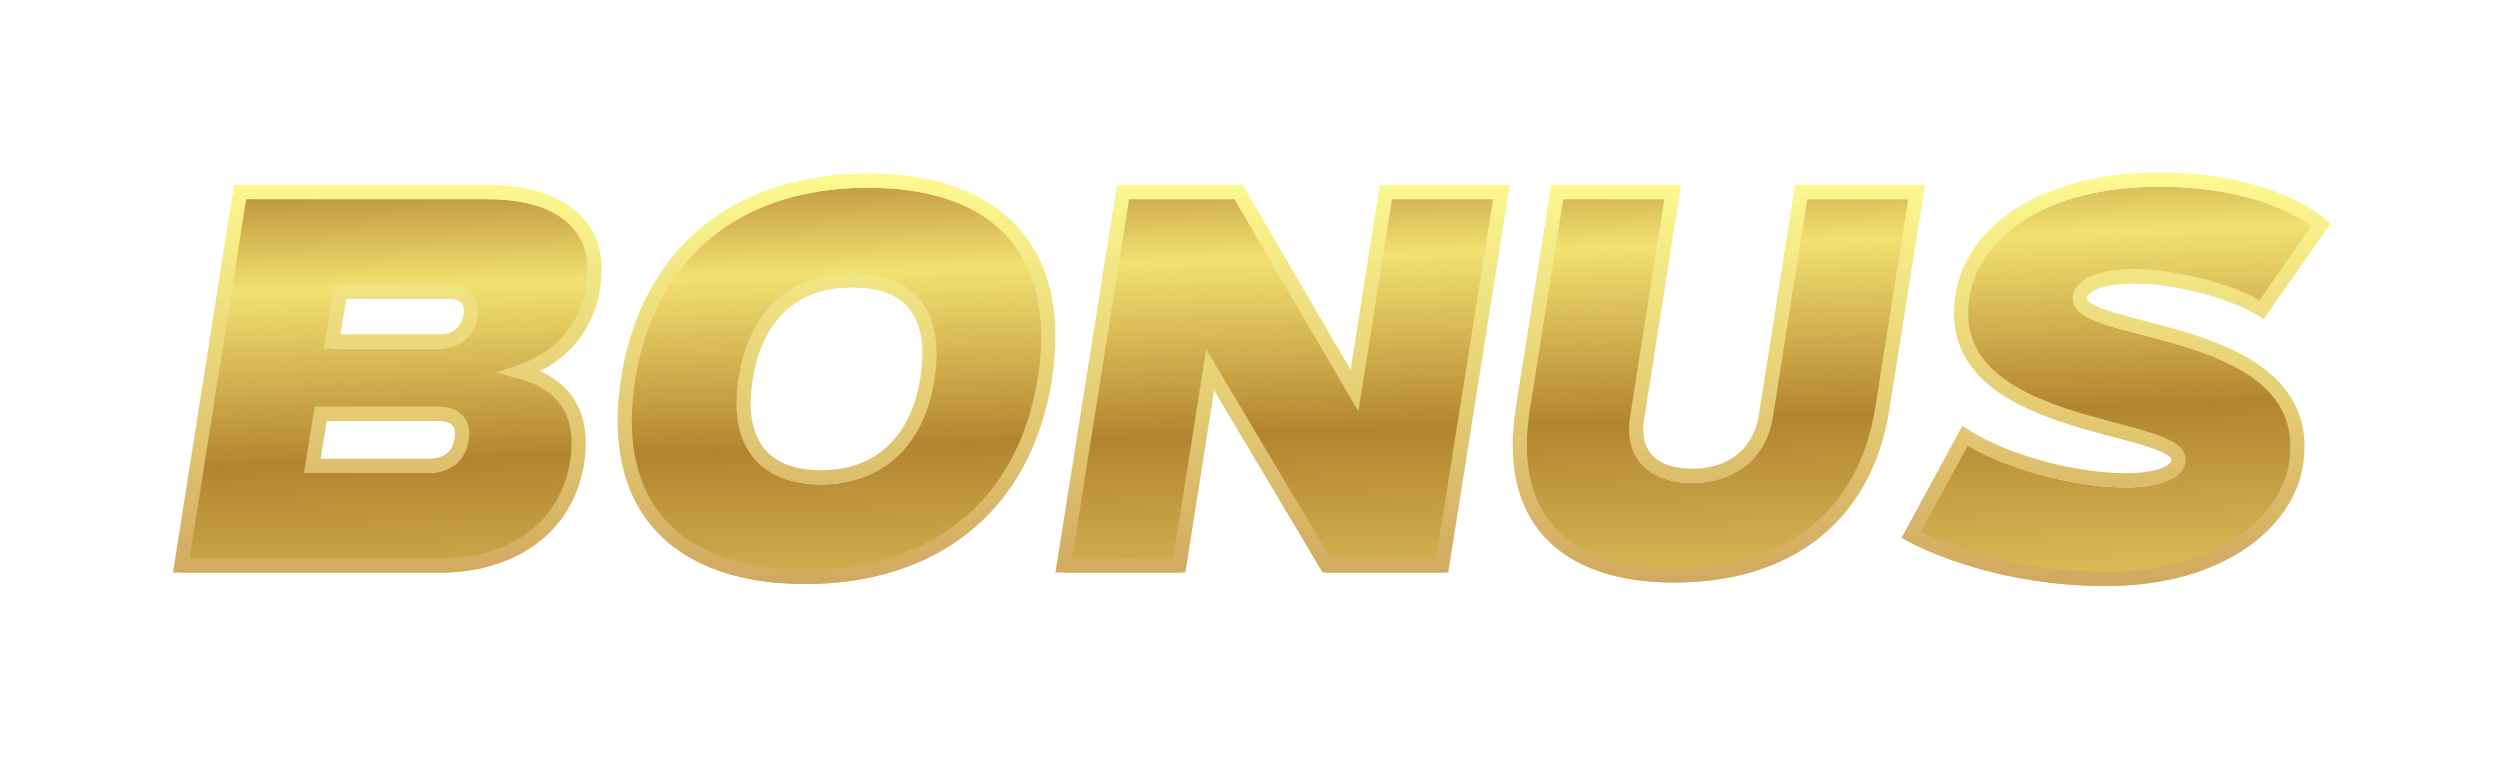 <svg width="703" height="215" viewBox="0 0 703 215" fill="none" xmlns="http://www.w3.org/2000/svg">
<g filter="url(#filter0_d_7612_9301)">
<path d="M50.99 157H123.93C143.11 157 159.21 147.2 162.29 128.02C164.53 113.32 157.81 105.62 146.33 102.54C156.83 98.9 164.81 91.2 166.77 78.74C169.85 60.12 155.57 52 137.37 52H67.51L50.99 157ZM126.17 80C130.37 80 133.03 82.38 132.33 86.86C131.63 91.34 128.13 94 123.93 94H93.41L95.65 80H126.17ZM122.67 114.3C127.57 114.3 130.65 116.26 129.81 121.58C128.83 127.04 125.19 129 120.29 129H87.81L90.19 114.3H122.67ZM176.642 104.5C170.902 141.18 190.922 160.22 226.482 160.22C261.902 160.22 287.942 141.18 293.822 104.5C299.562 67.82 279.542 48.78 244.122 48.78C208.562 48.78 182.522 67.82 176.642 104.5ZM230.822 132.22C214.022 132.22 206.882 121.72 209.682 104.5C212.342 87.14 222.842 76.78 239.642 76.78C256.442 76.78 263.582 86.86 260.782 104.5C258.122 121.72 247.622 132.22 230.822 132.22ZM299.131 157H331.611L340.291 101.98L373.051 157H405.531L422.191 52H389.711L380.891 107.86L348.271 52H315.791L299.131 157ZM428.221 112.9C423.321 143.7 439.701 159.8 470.781 159.8C502.421 159.8 524.401 143.7 529.301 112.9L538.961 52H506.481L496.541 115.14C494.581 126.76 485.761 131.8 475.821 131.8C465.741 131.8 458.461 126.76 460.421 115.14L470.361 52H437.881L428.221 112.9ZM537.419 148.46C537.419 148.46 559.119 160.78 592.019 160.78C625.899 160.78 643.259 143.84 645.639 128.58C651.939 88.54 583.059 92.74 584.879 81.54C585.439 77.76 591.599 75.66 600.279 75.66C611.059 75.66 626.879 79.44 635.979 85.04L652.639 61.24C652.639 61.24 639.199 48.5 607.139 48.5C575.359 48.5 554.779 62.64 551.839 81.26C545.679 120.04 614.419 116.54 612.599 127.74C612.039 130.96 606.579 133.06 597.759 133.06C583.479 133.06 564.159 128.02 552.539 120.6L537.419 148.46Z" fill="url(#paint0_linear_7612_9301)"/>
</g>
<g filter="url(#filter1_d_7612_9301)">
<path d="M50.99 155L49.014 154.689L48.651 157H50.99V155ZM162.29 126.02L164.264 126.337L164.266 126.329L164.267 126.321L162.29 126.02ZM146.33 100.54L145.675 98.65L139.52 100.784L145.812 102.472L146.33 100.54ZM166.77 76.74L164.797 76.414L164.795 76.421L164.794 76.429L166.77 76.74ZM67.51 50V48H65.8L65.534 49.689L67.51 50ZM132.33 84.86L130.354 84.551L132.33 84.86ZM93.41 92L91.435 91.684L91.064 94H93.41V92ZM95.65 78V76H93.944L93.675 77.684L95.65 78ZM129.81 119.58L131.778 119.933L131.782 119.913L131.785 119.892L129.81 119.58ZM87.81 127L85.835 126.68L85.46 129H87.81V127ZM90.19 112.3V110.3H88.487L88.216 111.98L90.19 112.3ZM50.99 157H123.93V153H50.99V157ZM123.93 157C143.772 157 160.983 146.772 164.264 126.337L160.315 125.703C157.437 143.628 142.448 153 123.93 153V157ZM164.267 126.321C165.439 118.627 164.305 112.474 161.106 107.794C157.917 103.129 152.882 100.227 146.848 98.608L145.812 102.472C151.258 103.933 155.322 106.421 157.804 110.051C160.275 113.666 161.38 118.713 160.313 125.719L164.267 126.321ZM146.985 102.43C158.069 98.587 166.653 90.352 168.745 77.051L164.794 76.429C162.966 88.048 155.59 95.213 145.675 98.65L146.985 102.43ZM168.743 77.066C170.387 67.129 167.39 59.687 161.297 54.824C155.344 50.073 146.706 48 137.37 48V52C146.234 52 153.836 53.987 158.802 57.951C163.63 61.803 166.233 67.731 164.797 76.414L168.743 77.066ZM137.37 48H67.51V52H137.37V48ZM65.534 49.689L49.014 154.689L52.965 155.311L69.486 50.311L65.534 49.689ZM126.17 80C127.924 80 129.035 80.496 129.641 81.131C130.207 81.724 130.634 82.756 130.354 84.551L134.306 85.169C134.725 82.484 134.173 80.086 132.534 78.369C130.935 76.694 128.615 76 126.17 76V80ZM130.354 84.551C129.816 87.993 127.212 90 123.93 90V94C129.048 94 133.444 90.687 134.306 85.169L130.354 84.551ZM123.93 90H93.41V94H123.93V90ZM95.385 92.316L97.625 78.316L93.675 77.684L91.435 91.684L95.385 92.316ZM95.65 80H126.17V76H95.65V80ZM122.67 114.3C124.938 114.3 126.322 114.769 127.051 115.429C127.66 115.98 128.19 117.017 127.834 119.268L131.785 119.892C132.27 116.823 131.679 114.22 129.734 112.461C127.908 110.811 125.301 110.3 122.67 110.3V114.3ZM127.841 119.227C127.424 121.549 126.498 122.897 125.359 123.709C124.173 124.554 122.5 125 120.29 125V129C122.98 129 125.577 128.466 127.681 126.966C129.832 125.433 131.215 123.071 131.778 119.933L127.841 119.227ZM120.29 125H87.81V129H120.29V125ZM89.784 127.32L92.164 112.62L88.216 111.98L85.835 126.68L89.784 127.32ZM90.19 114.3H122.67V110.3H90.19V114.3ZM176.642 102.5L174.667 102.183L174.666 102.191L176.642 102.5ZM293.822 102.5L295.797 102.817L295.798 102.809L293.822 102.5ZM209.682 102.5L211.656 102.821L211.658 102.812L211.659 102.803L209.682 102.5ZM260.782 102.5L258.807 102.186L258.805 102.195L260.782 102.5ZM174.666 102.191C171.734 120.925 175.332 135.549 184.613 145.481C193.86 155.376 208.386 160.22 226.482 160.22V156.22C209.018 156.22 195.754 151.544 187.536 142.749C179.352 133.991 175.81 120.755 178.618 102.809L174.666 102.191ZM226.482 160.22C244.547 160.22 260.382 155.362 272.479 145.676C284.592 135.979 292.789 121.577 295.797 102.817L291.847 102.183C288.975 120.103 281.212 133.561 269.979 142.554C258.732 151.558 243.837 156.22 226.482 156.22V160.22ZM295.798 102.809C298.73 84.075 295.131 69.452 285.87 59.521C276.641 49.625 262.15 44.78 244.122 44.78V48.78C261.514 48.78 274.743 53.455 282.944 62.249C291.112 71.008 294.654 84.245 291.846 102.191L295.798 102.809ZM244.122 44.78C225.988 44.78 210.119 49.638 198.003 59.323C185.872 69.02 177.675 83.423 174.667 102.183L178.617 102.817C181.489 84.897 189.252 71.44 200.501 62.447C211.765 53.442 226.696 48.78 244.122 48.78V44.78ZM230.822 128.22C222.834 128.22 217.552 125.74 214.51 121.628C211.422 117.454 210.301 111.153 211.656 102.821L207.708 102.179C206.263 111.067 207.312 118.626 211.294 124.007C215.322 129.45 222.01 132.22 230.822 132.22V128.22ZM211.659 102.803C212.94 94.445 216.076 87.967 220.73 83.586C225.364 79.225 231.674 76.78 239.642 76.78V72.78C230.81 72.78 223.47 75.515 217.989 80.674C212.528 85.813 209.084 93.195 207.705 102.197L211.659 102.803ZM239.642 76.78C247.657 76.78 252.929 79.171 255.961 83.223C259.037 87.335 260.165 93.627 258.807 102.186L262.757 102.814C264.199 93.733 263.157 86.165 259.163 80.827C255.125 75.429 248.427 72.78 239.642 72.78V76.78ZM258.805 102.195C257.525 110.481 254.389 116.963 249.731 121.364C245.094 125.744 238.783 128.22 230.822 128.22V132.22C239.661 132.22 247 129.446 252.478 124.271C257.934 119.117 261.379 111.739 262.759 102.805L258.805 102.195ZM299.131 155L297.156 154.687L296.789 157H299.131V155ZM331.611 155V157H333.32L333.587 155.312L331.611 155ZM340.291 99.98L342.009 98.957L339.178 94.201L338.315 99.668L340.291 99.98ZM373.051 155L371.333 156.023L371.914 157H373.051V155ZM405.531 155V157H407.239L407.506 155.313L405.531 155ZM422.191 50L424.166 50.313L424.533 48H422.191V50ZM389.711 50V48H388.002L387.736 49.688L389.711 50ZM380.891 105.86L379.164 106.869L381.992 111.711L382.867 106.172L380.891 105.86ZM348.271 50L349.998 48.991L349.419 48H348.271V50ZM315.791 50V48H314.083L313.816 49.687L315.791 50ZM299.131 157H331.611V153H299.131V157ZM333.587 155.312L342.267 100.292L338.315 99.668L329.635 154.688L333.587 155.312ZM338.573 101.003L371.333 156.023L374.769 153.977L342.009 98.957L338.573 101.003ZM373.051 157H405.531V153H373.051V157ZM407.506 155.313L424.166 50.313L420.216 49.687L403.556 154.687L407.506 155.313ZM422.191 48H389.711V52H422.191V48ZM387.736 49.688L378.915 105.548L382.867 106.172L391.687 50.312L387.736 49.688ZM382.618 104.851L349.998 48.991L346.544 51.008L379.164 106.869L382.618 104.851ZM348.271 48H315.791V52H348.271V48ZM313.816 49.687L297.156 154.687L301.106 155.313L317.766 50.313L313.816 49.687ZM428.221 110.9L430.196 111.214L430.196 111.213L428.221 110.9ZM529.301 110.9L531.276 111.214L531.276 111.213L529.301 110.9ZM538.961 50L540.936 50.313L541.303 48H538.961V50ZM506.481 50V48H504.771L504.505 49.689L506.481 50ZM496.541 113.14L498.513 113.473L498.515 113.462L498.517 113.451L496.541 113.14ZM460.421 113.14L462.393 113.473L462.395 113.462L462.397 113.451L460.421 113.14ZM470.361 50L472.337 50.311L472.7 48H470.361V50ZM437.881 50V48H436.173L435.906 49.687L437.881 50ZM426.246 110.586C423.735 126.366 426.622 138.794 434.548 147.266C442.438 155.7 454.942 159.8 470.781 159.8V155.8C455.54 155.8 444.314 151.85 437.469 144.534C430.66 137.256 427.806 126.234 430.196 111.214L426.246 110.586ZM470.781 159.8C486.933 159.8 500.806 155.689 511.301 147.475C521.816 139.245 528.758 127.039 531.276 111.214L527.326 110.586C524.943 125.561 518.445 136.805 508.836 144.325C499.206 151.861 486.269 155.8 470.781 155.8V159.8ZM531.276 111.213L540.936 50.313L536.986 49.687L527.326 110.587L531.276 111.213ZM538.961 48H506.481V52H538.961V48ZM504.505 49.689L494.565 112.829L498.517 113.451L508.457 50.311L504.505 49.689ZM494.569 112.807C493.668 118.145 491.231 121.834 487.989 124.216C484.714 126.622 480.467 127.8 475.821 127.8V131.8C481.115 131.8 486.248 130.458 490.357 127.439C494.501 124.396 497.453 119.755 498.513 113.473L494.569 112.807ZM475.821 127.8C471.059 127.8 467.309 126.603 464.988 124.382C462.753 122.243 461.492 118.812 462.393 113.473L458.449 112.807C457.389 119.088 458.789 123.987 462.223 127.273C465.572 130.477 470.503 131.8 475.821 131.8V127.8ZM462.397 113.451L472.337 50.311L468.385 49.689L458.445 112.829L462.397 113.451ZM470.361 48H437.881V52H470.361V48ZM435.906 49.687L426.246 110.587L430.196 111.213L439.856 50.313L435.906 49.687ZM537.419 146.46L535.661 145.506L534.725 147.231L536.431 148.199L537.419 146.46ZM645.639 126.58L643.663 126.269L643.663 126.272L645.639 126.58ZM584.879 79.54L586.853 79.861L586.855 79.847L586.857 79.833L584.879 79.54ZM635.979 83.04L634.93 84.743L636.536 85.731L637.617 84.187L635.979 83.04ZM652.639 59.24L654.277 60.387L655.266 58.974L654.015 57.788L652.639 59.24ZM551.839 79.26L553.814 79.574L553.814 79.572L551.839 79.26ZM612.599 125.74L614.569 126.083L614.571 126.072L614.573 126.061L612.599 125.74ZM552.539 118.6L553.615 116.914L551.805 115.759L550.781 117.646L552.539 118.6ZM537.419 146.46C536.431 148.199 536.432 148.2 536.433 148.2C536.433 148.2 536.434 148.201 536.434 148.201C536.436 148.202 536.438 148.203 536.44 148.204C536.444 148.206 536.449 148.209 536.456 148.213C536.47 148.221 536.488 148.231 536.512 148.245C536.561 148.271 536.63 148.309 536.72 148.358C536.899 148.455 537.161 148.594 537.503 148.769C538.188 149.12 539.193 149.615 540.498 150.207C543.107 151.389 546.918 152.958 551.767 154.523C561.461 157.654 575.32 160.78 592.019 160.78V156.78C575.817 156.78 562.377 153.746 552.996 150.717C548.307 149.202 544.636 147.691 542.149 146.563C540.905 146 539.958 145.532 539.327 145.209C539.012 145.048 538.776 144.922 538.621 144.839C538.544 144.797 538.487 144.766 538.451 144.746C538.433 144.736 538.421 144.729 538.413 144.725C538.409 144.723 538.407 144.721 538.406 144.72C538.405 144.72 538.405 144.72 538.405 144.72C538.405 144.72 538.405 144.72 538.405 144.72C538.406 144.72 538.406 144.721 537.419 146.46ZM592.019 160.78C626.504 160.78 645.031 143.456 647.615 126.888L643.663 126.272C641.486 140.224 625.294 156.78 592.019 156.78V160.78ZM647.614 126.891C649.294 116.216 645.932 108.329 639.944 102.482C634.067 96.744 625.747 93.049 617.566 90.346C613.453 88.987 609.317 87.861 605.471 86.853C601.6 85.84 598.069 84.958 595.058 84.067C592.017 83.166 589.722 82.315 588.267 81.427C586.758 80.507 586.83 80.001 586.853 79.861L582.905 79.219C582.472 81.879 584.298 83.692 586.184 84.842C588.123 86.025 590.861 86.996 593.923 87.902C597.015 88.817 600.657 89.728 604.458 90.723C608.285 91.725 612.322 92.826 616.311 94.144C624.335 96.796 631.941 100.259 637.15 105.344C642.247 110.321 645.133 116.924 643.663 126.269L647.614 126.891ZM586.857 79.833C586.972 79.055 587.745 77.977 590.228 77.058C592.617 76.174 596.067 75.66 600.279 75.66V71.66C595.811 71.66 591.84 72.196 588.839 73.307C585.932 74.383 583.345 76.245 582.9 79.247L586.857 79.833ZM600.279 75.66C605.465 75.66 611.945 76.574 618.264 78.188C624.593 79.805 630.613 82.086 634.93 84.743L637.027 81.337C632.244 78.394 625.805 75.986 619.254 74.312C612.692 72.636 605.873 71.66 600.279 71.66V75.66ZM637.617 84.187L654.277 60.387L651 58.093L634.34 81.893L637.617 84.187ZM652.639 59.24C654.015 57.788 654.014 57.788 654.013 57.787C654.012 57.786 654.011 57.785 654.011 57.785C654.009 57.783 654.007 57.782 654.005 57.78C654.001 57.776 653.997 57.772 653.991 57.766C653.98 57.756 653.965 57.743 653.948 57.726C653.912 57.694 653.862 57.649 653.8 57.594C653.674 57.484 653.493 57.33 653.257 57.138C652.785 56.756 652.089 56.224 651.16 55.594C649.302 54.334 646.51 52.679 642.705 51.034C635.087 47.741 623.442 44.5 607.139 44.5V48.5C622.895 48.5 634 51.629 641.118 54.706C644.68 56.246 647.252 57.776 648.915 58.905C649.747 59.469 650.352 59.933 650.74 60.247C650.934 60.404 651.074 60.524 651.16 60.6C651.204 60.638 651.234 60.665 651.251 60.681C651.259 60.688 651.265 60.693 651.267 60.695C651.268 60.696 651.268 60.696 651.267 60.696C651.267 60.695 651.266 60.695 651.266 60.694C651.265 60.694 651.264 60.693 651.264 60.693C651.264 60.692 651.263 60.691 652.639 59.24ZM607.139 44.5C574.959 44.5 553.033 58.874 549.863 78.948L553.814 79.572C556.525 62.406 575.758 48.5 607.139 48.5V44.5ZM549.863 78.946C548.214 89.332 551.616 97.031 557.608 102.754C563.488 108.37 571.795 112.03 579.961 114.741C584.067 116.103 588.195 117.244 592.033 118.269C595.895 119.301 599.422 120.206 602.425 121.119C605.459 122.042 607.75 122.914 609.202 123.817C610.71 124.753 610.649 125.269 610.625 125.419L614.573 126.061C615.003 123.411 613.193 121.587 611.313 120.419C609.379 119.217 606.647 118.223 603.588 117.292C600.499 116.353 596.865 115.42 593.066 114.405C589.242 113.383 585.209 112.268 581.221 110.944C573.2 108.282 565.591 104.846 560.371 99.862C555.264 94.984 552.384 88.578 553.814 79.574L549.863 78.946ZM610.628 125.397C610.538 125.917 609.93 126.874 607.59 127.729C605.354 128.546 602.041 129.06 597.759 129.06V133.06C602.296 133.06 606.124 132.524 608.963 131.486C611.697 130.486 614.099 128.783 614.569 126.083L610.628 125.397ZM597.759 129.06C583.805 129.06 564.87 124.101 553.615 116.914L551.462 120.286C563.448 127.939 583.153 133.06 597.759 133.06V129.06ZM550.781 117.646L535.661 145.506L539.177 147.414L554.297 119.554L550.781 117.646Z" fill="url(#paint1_linear_7612_9301)"/>
</g>
<defs>
<filter id="filter0_d_7612_9301" x="0.99" y="2.5" width="701.649" height="212.281" filterUnits="userSpaceOnUse" color-interpolation-filters="sRGB">
<feFlood flood-opacity="0" result="BackgroundImageFix"/>
<feColorMatrix in="SourceAlpha" type="matrix" values="0 0 0 0 0 0 0 0 0 0 0 0 0 0 0 0 0 0 127 0" result="hardAlpha"/>
<feOffset dy="4"/>
<feGaussianBlur stdDeviation="25"/>
<feComposite in2="hardAlpha" operator="out"/>
<feColorMatrix type="matrix" values="0 0 0 0 0.31 0 0 0 0 0.078 0 0 0 0 0.282 0 0 0 0.5 0"/>
<feBlend mode="normal" in2="BackgroundImageFix" result="effect1_dropShadow_7612_9301"/>
<feBlend mode="normal" in="SourceGraphic" in2="effect1_dropShadow_7612_9301" result="shape"/>
</filter>
<filter id="filter1_d_7612_9301" x="0.99" y="0.5" width="701.649" height="212.281" filterUnits="userSpaceOnUse" color-interpolation-filters="sRGB">
<feFlood flood-opacity="0" result="BackgroundImageFix"/>
<feColorMatrix in="SourceAlpha" type="matrix" values="0 0 0 0 0 0 0 0 0 0 0 0 0 0 0 0 0 0 127 0" result="hardAlpha"/>
<feOffset dy="4"/>
<feGaussianBlur stdDeviation="25"/>
<feComposite in2="hardAlpha" operator="out"/>
<feColorMatrix type="matrix" values="0 0 0 0 0.31 0 0 0 0 0.078 0 0 0 0 0.282 0 0 0 0.5 0"/>
<feBlend mode="normal" in2="BackgroundImageFix" result="effect1_dropShadow_7612_9301"/>
<feBlend mode="normal" in="SourceGraphic" in2="effect1_dropShadow_7612_9301" result="shape"/>
</filter>
<linearGradient id="paint0_linear_7612_9301" x1="110.955" y1="41" x2="116.893" y2="225.908" gradientUnits="userSpaceOnUse">
<stop stop-color="#AF7E2C"/>
<stop offset="0.192" stop-color="#F2E171"/>
<stop offset="0.458" stop-color="#B38430"/>
<stop offset="0.887" stop-color="#F2E171"/>
<stop offset="1" stop-color="#E0BD77"/>
</linearGradient>
<linearGradient id="paint1_linear_7612_9301" x1="345.5" y1="39" x2="345.5" y2="187" gradientUnits="userSpaceOnUse">
<stop stop-color="#FFFE92"/>
<stop offset="1" stop-color="#C79554"/>
</linearGradient>
</defs>
</svg>
